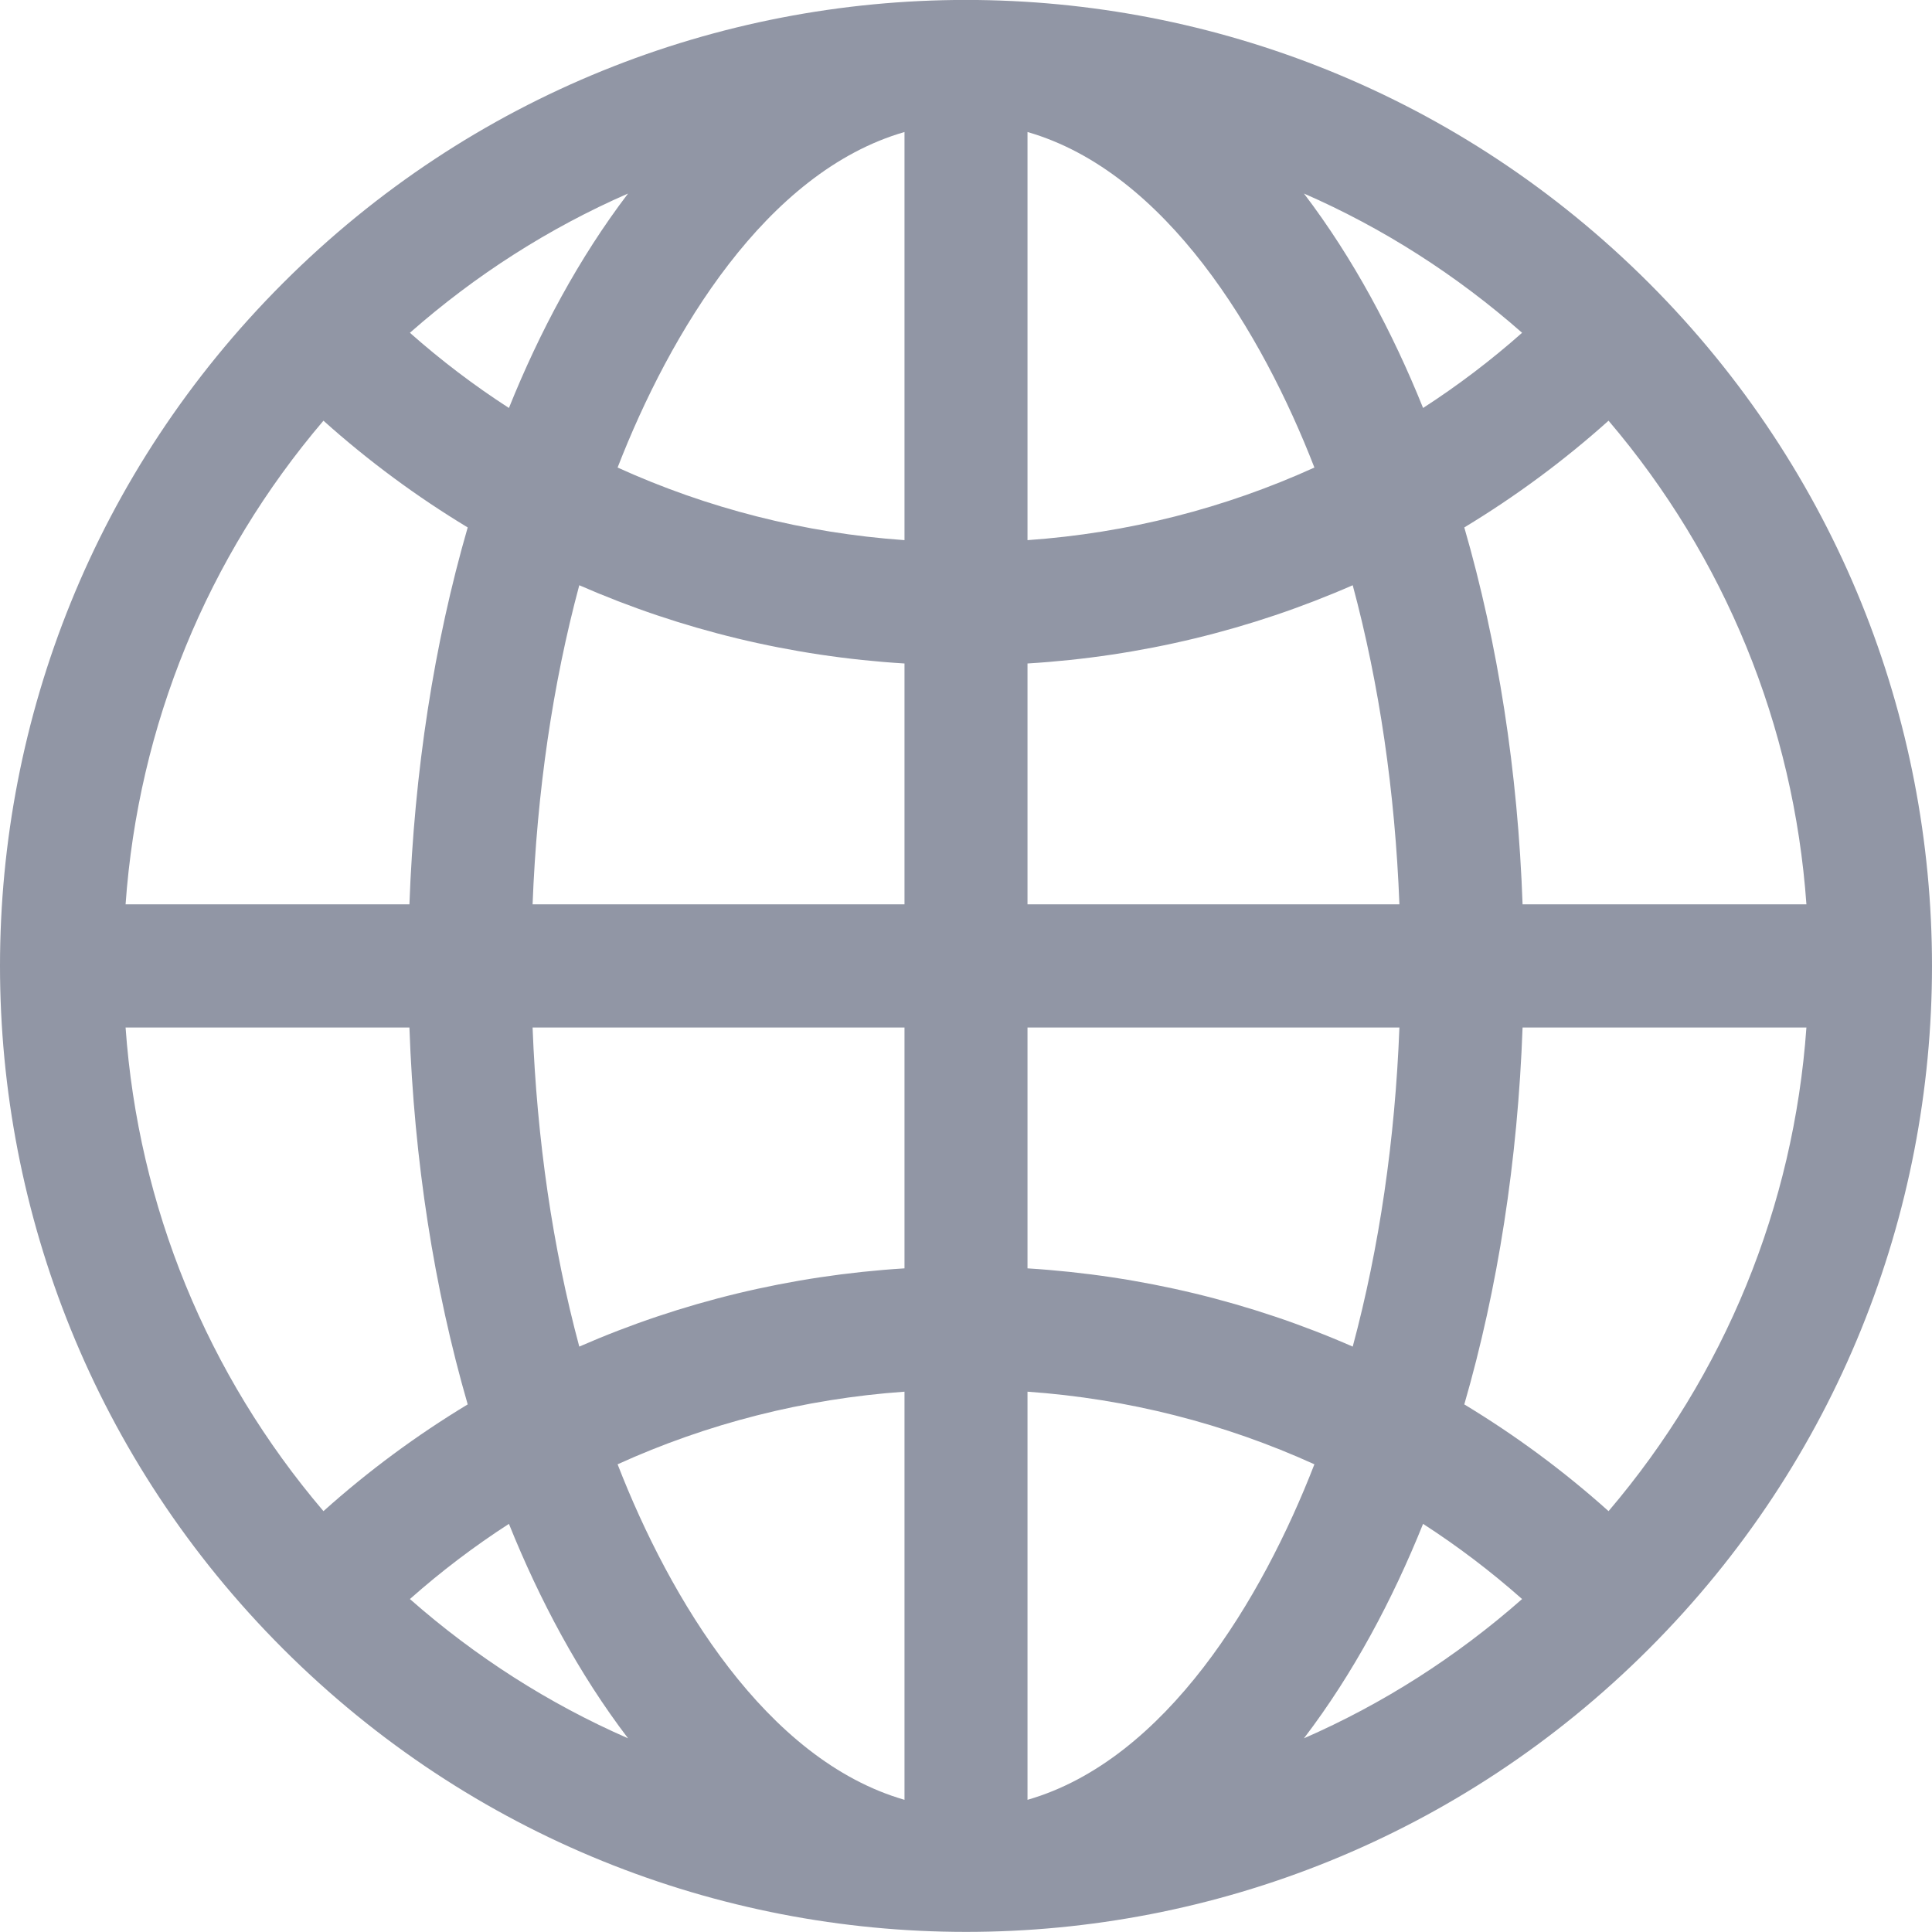 <svg width="12" height="12" viewBox="0 0 12 12" fill="none" xmlns="http://www.w3.org/2000/svg">
<path d="M10.242 1.758C7.897 -0.586 4.103 -0.587 1.758 1.758C-0.586 4.102 -0.586 7.897 1.758 10.241C4.103 12.585 7.897 12.586 10.242 10.241C12.586 7.897 12.586 4.102 10.242 1.758ZM9.991 9.386C9.711 9.135 9.411 8.914 9.095 8.723C9.304 8.001 9.427 7.207 9.457 6.382H11.22C11.141 7.494 10.713 8.538 9.991 9.386ZM0.78 6.382H2.543C2.572 7.207 2.696 8.001 2.905 8.723C2.589 8.914 2.289 9.135 2.009 9.386C1.287 8.538 0.859 7.494 0.78 6.382ZM2.009 2.613C2.289 2.864 2.589 3.085 2.905 3.276C2.696 3.998 2.573 4.792 2.543 5.617H0.78C0.859 4.505 1.287 3.461 2.009 2.613ZM5.618 3.355C4.994 3.311 4.393 3.157 3.836 2.904C4.16 2.069 4.757 1.068 5.618 0.82V3.355ZM5.618 4.121V5.617H3.308C3.335 4.919 3.433 4.249 3.598 3.635C4.231 3.912 4.912 4.078 5.618 4.121ZM5.618 6.382V7.878C4.912 7.922 4.231 8.087 3.598 8.364C3.433 7.75 3.335 7.08 3.308 6.382H5.618ZM5.618 8.644V11.179C4.758 10.931 4.16 9.93 3.836 9.095C4.393 8.842 4.994 8.688 5.618 8.644ZM6.382 8.644C7.006 8.688 7.607 8.842 8.164 9.095C7.84 9.93 7.243 10.931 6.382 11.179V8.644ZM6.382 7.878V6.382H8.692C8.665 7.08 8.567 7.75 8.402 8.364C7.769 8.087 7.088 7.922 6.382 7.878ZM6.382 5.617V4.121C7.088 4.078 7.769 3.912 8.402 3.635C8.567 4.249 8.665 4.919 8.692 5.617H6.382ZM6.382 3.355V0.82C7.243 1.068 7.84 2.069 8.164 2.904C7.607 3.157 7.006 3.311 6.382 3.355ZM8.099 1.202C8.589 1.416 9.045 1.707 9.454 2.067C9.26 2.239 9.054 2.395 8.839 2.534C8.649 2.062 8.405 1.604 8.099 1.202ZM3.161 2.534C2.946 2.395 2.74 2.239 2.546 2.067C2.955 1.707 3.411 1.416 3.901 1.202C3.595 1.604 3.351 2.062 3.161 2.534ZM3.161 9.465C3.351 9.937 3.595 10.396 3.901 10.797C3.411 10.583 2.955 10.292 2.546 9.932C2.74 9.76 2.946 9.604 3.161 9.465ZM8.839 9.465C9.054 9.604 9.26 9.76 9.454 9.932C9.045 10.292 8.589 10.583 8.099 10.797C8.405 10.396 8.649 9.937 8.839 9.465ZM9.457 5.617C9.428 4.792 9.304 3.998 9.095 3.276C9.411 3.085 9.711 2.864 9.991 2.613C10.713 3.461 11.141 4.505 11.22 5.617H9.457Z" fill="#9196A5"/>
</svg>
